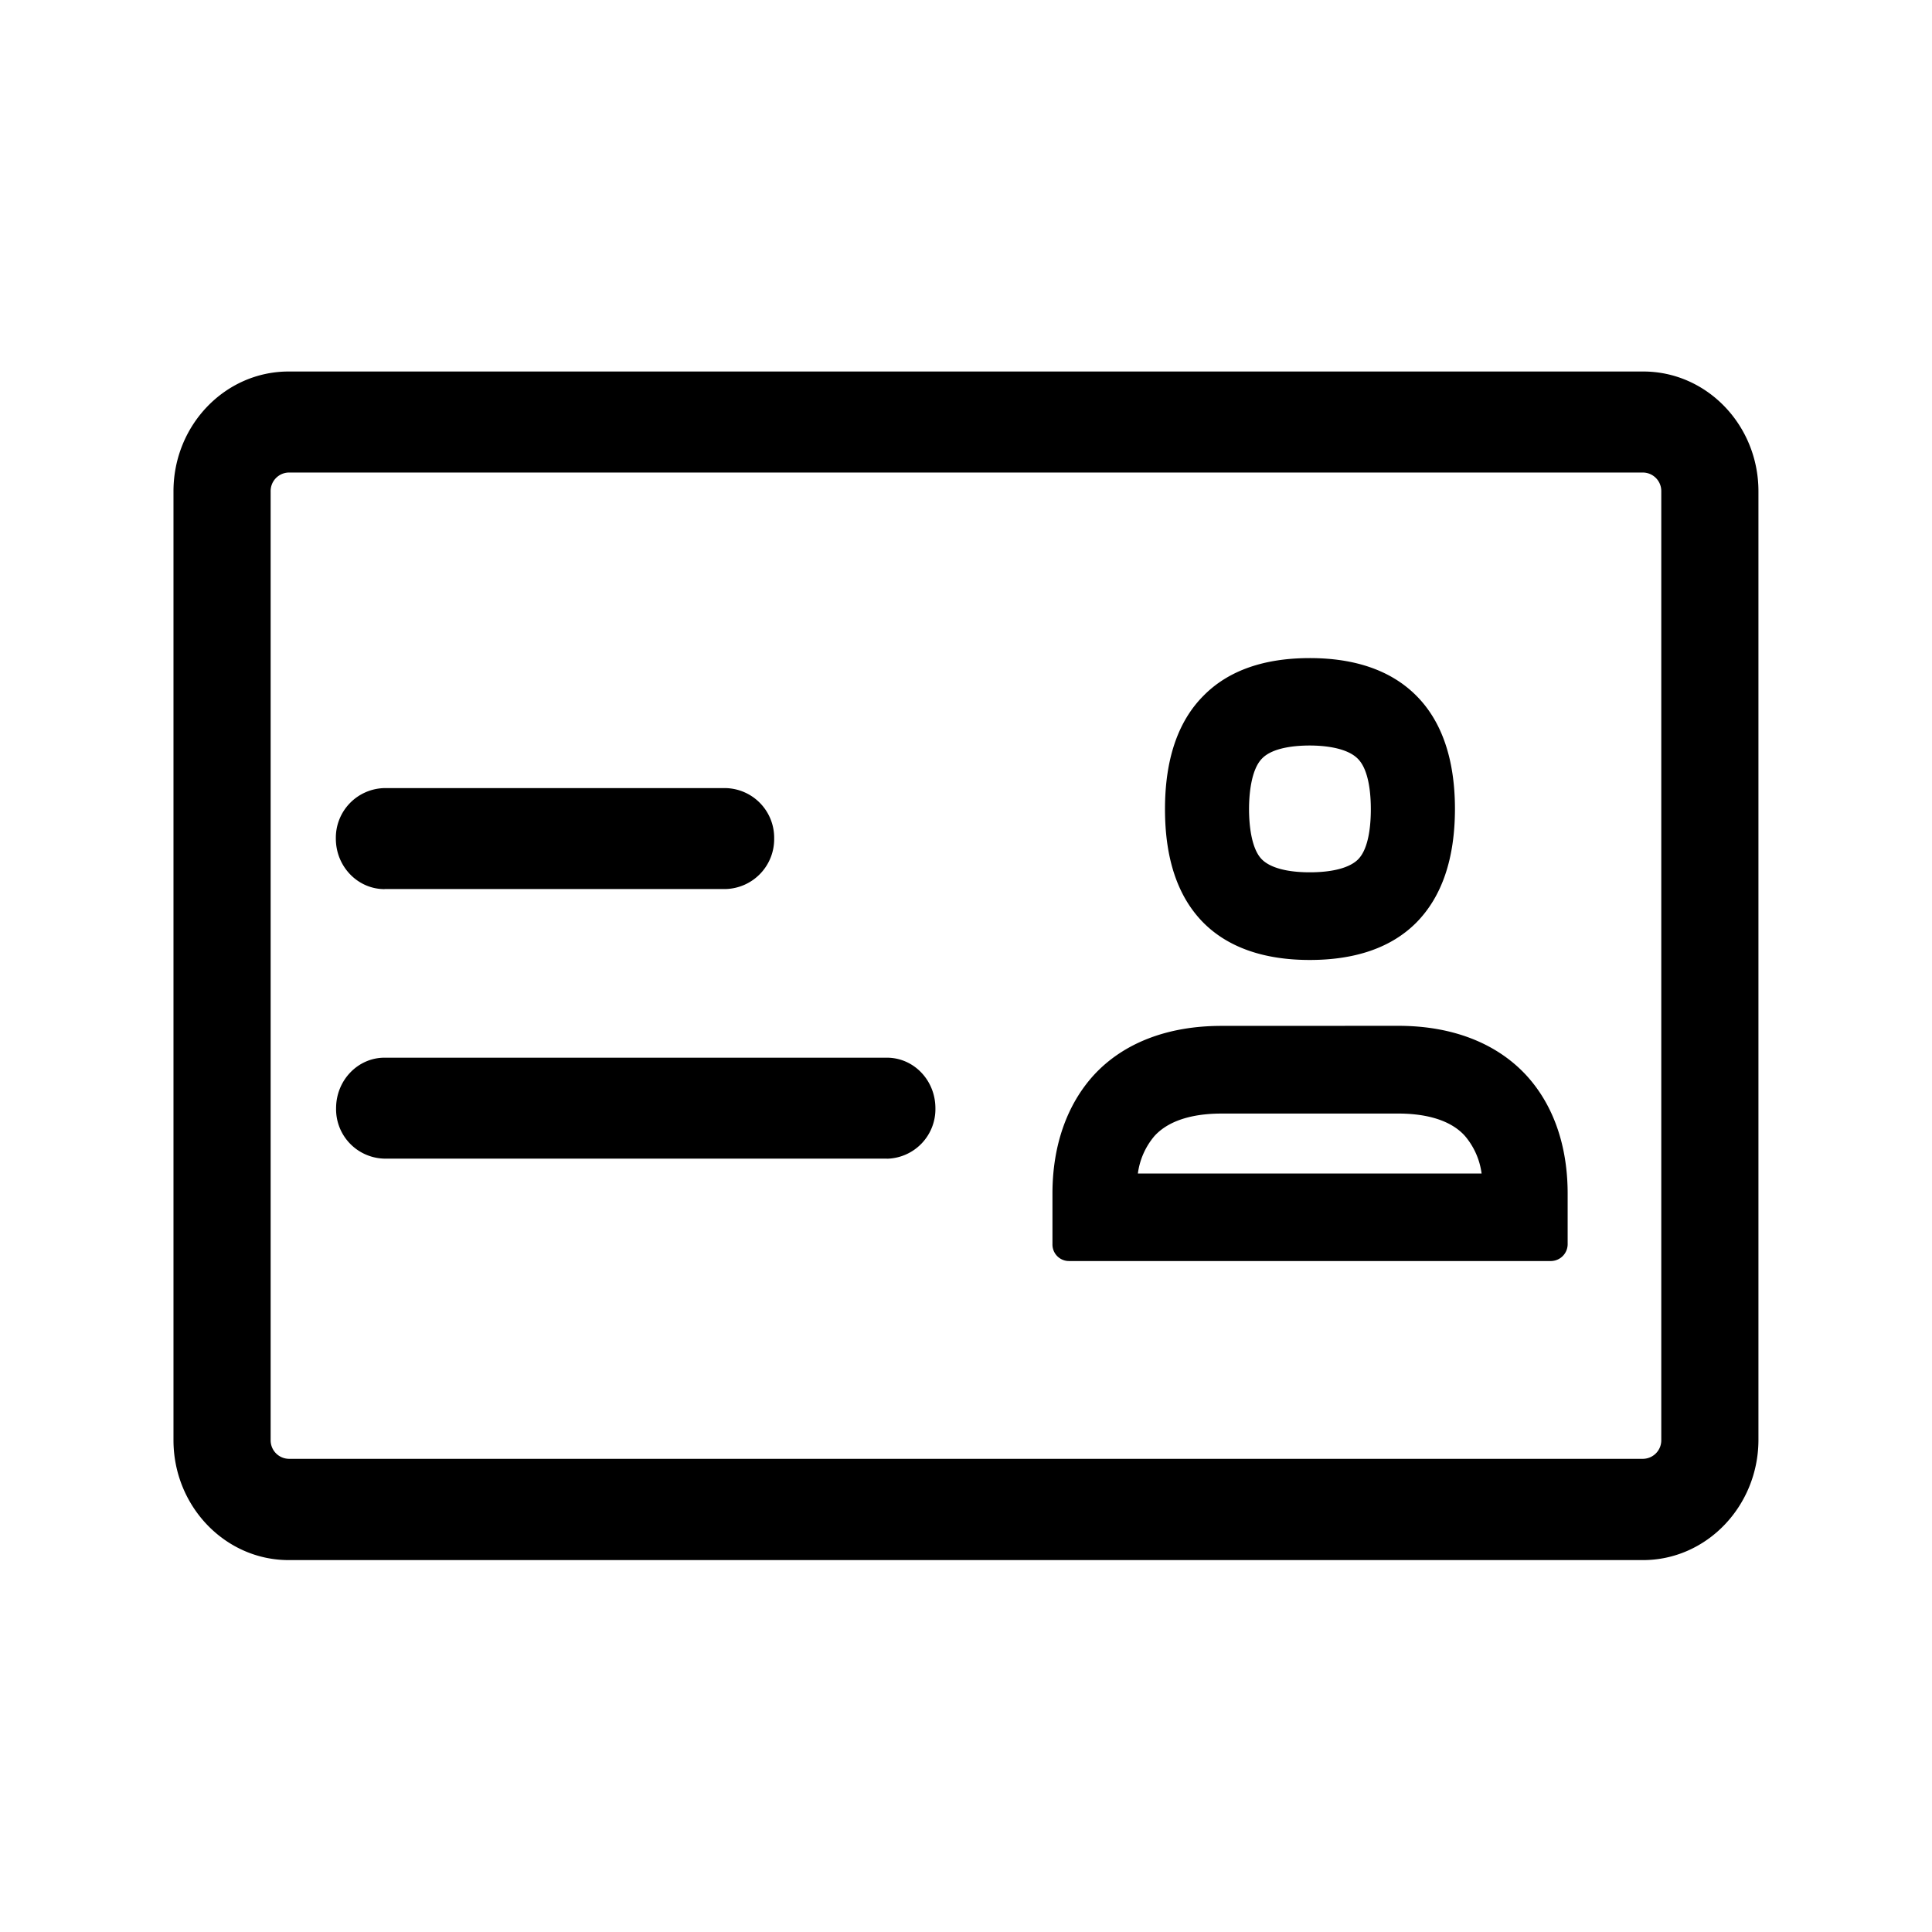 <svg xmlns="http://www.w3.org/2000/svg" width="24" height="24" fill="none"><path fill="#000" d="M3.586 19.38H20.41c.79 0 1.431-.67 1.434-1.49V6.103c0-.821-.641-1.488-1.431-1.488H3.586c-.79 0-1.431.667-1.431 1.488V17.89c0 .82.641 1.49 1.431 1.49M3.362 6.103a.23.23 0 0 1 .224-.233h16.827a.23.23 0 0 1 .224.233V17.89a.23.23 0 0 1-.224.232H3.586a.23.23 0 0 1-.224-.232zm7.656 8.29H4.777a.614.614 0 0 1-.602-.626c0-.348.271-.628.602-.628h6.24c.334 0 .603.28.603.628a.616.616 0 0 1-.602.627m-6.241-3.35h4.235a.62.62 0 0 0 .605-.627.617.617 0 0 0-.605-.627H4.777a.617.617 0 0 0-.605.627c0 .348.272.628.605.628m11.493-2.87c.569 0 1.014.157 1.322.465.32.319.482.795.482 1.411q-.002.927-.482 1.412c-.308.308-.753.462-1.322.462s-1.014-.156-1.32-.462q-.478-.482-.478-1.412c0-.616.16-1.09.479-1.409.308-.313.753-.467 1.319-.467m-.591 1.246c-.14.14-.163.457-.163.63 0 .174.023.488.16.625.104.104.314.16.594.16.283 0 .496-.056.6-.16.14-.14.159-.45.159-.625 0-.173-.02-.487-.163-.627-.14-.14-.43-.163-.596-.163-.163 0-.454.02-.591.16m1.692 3.322c.666 0 1.215.213 1.585.61.34.368.518.878.518 1.474v.625a.21.21 0 0 1-.204.213h-5.992a.205.205 0 0 1-.204-.21v-.628c0-.596.18-1.106.515-1.473.367-.398.916-.61 1.583-.61zm-2.2 1.09c-.262 0-.618.048-.828.277a.9.9 0 0 0-.208.468h4.27a.9.9 0 0 0-.208-.468c-.207-.23-.566-.277-.826-.277z"/></svg>